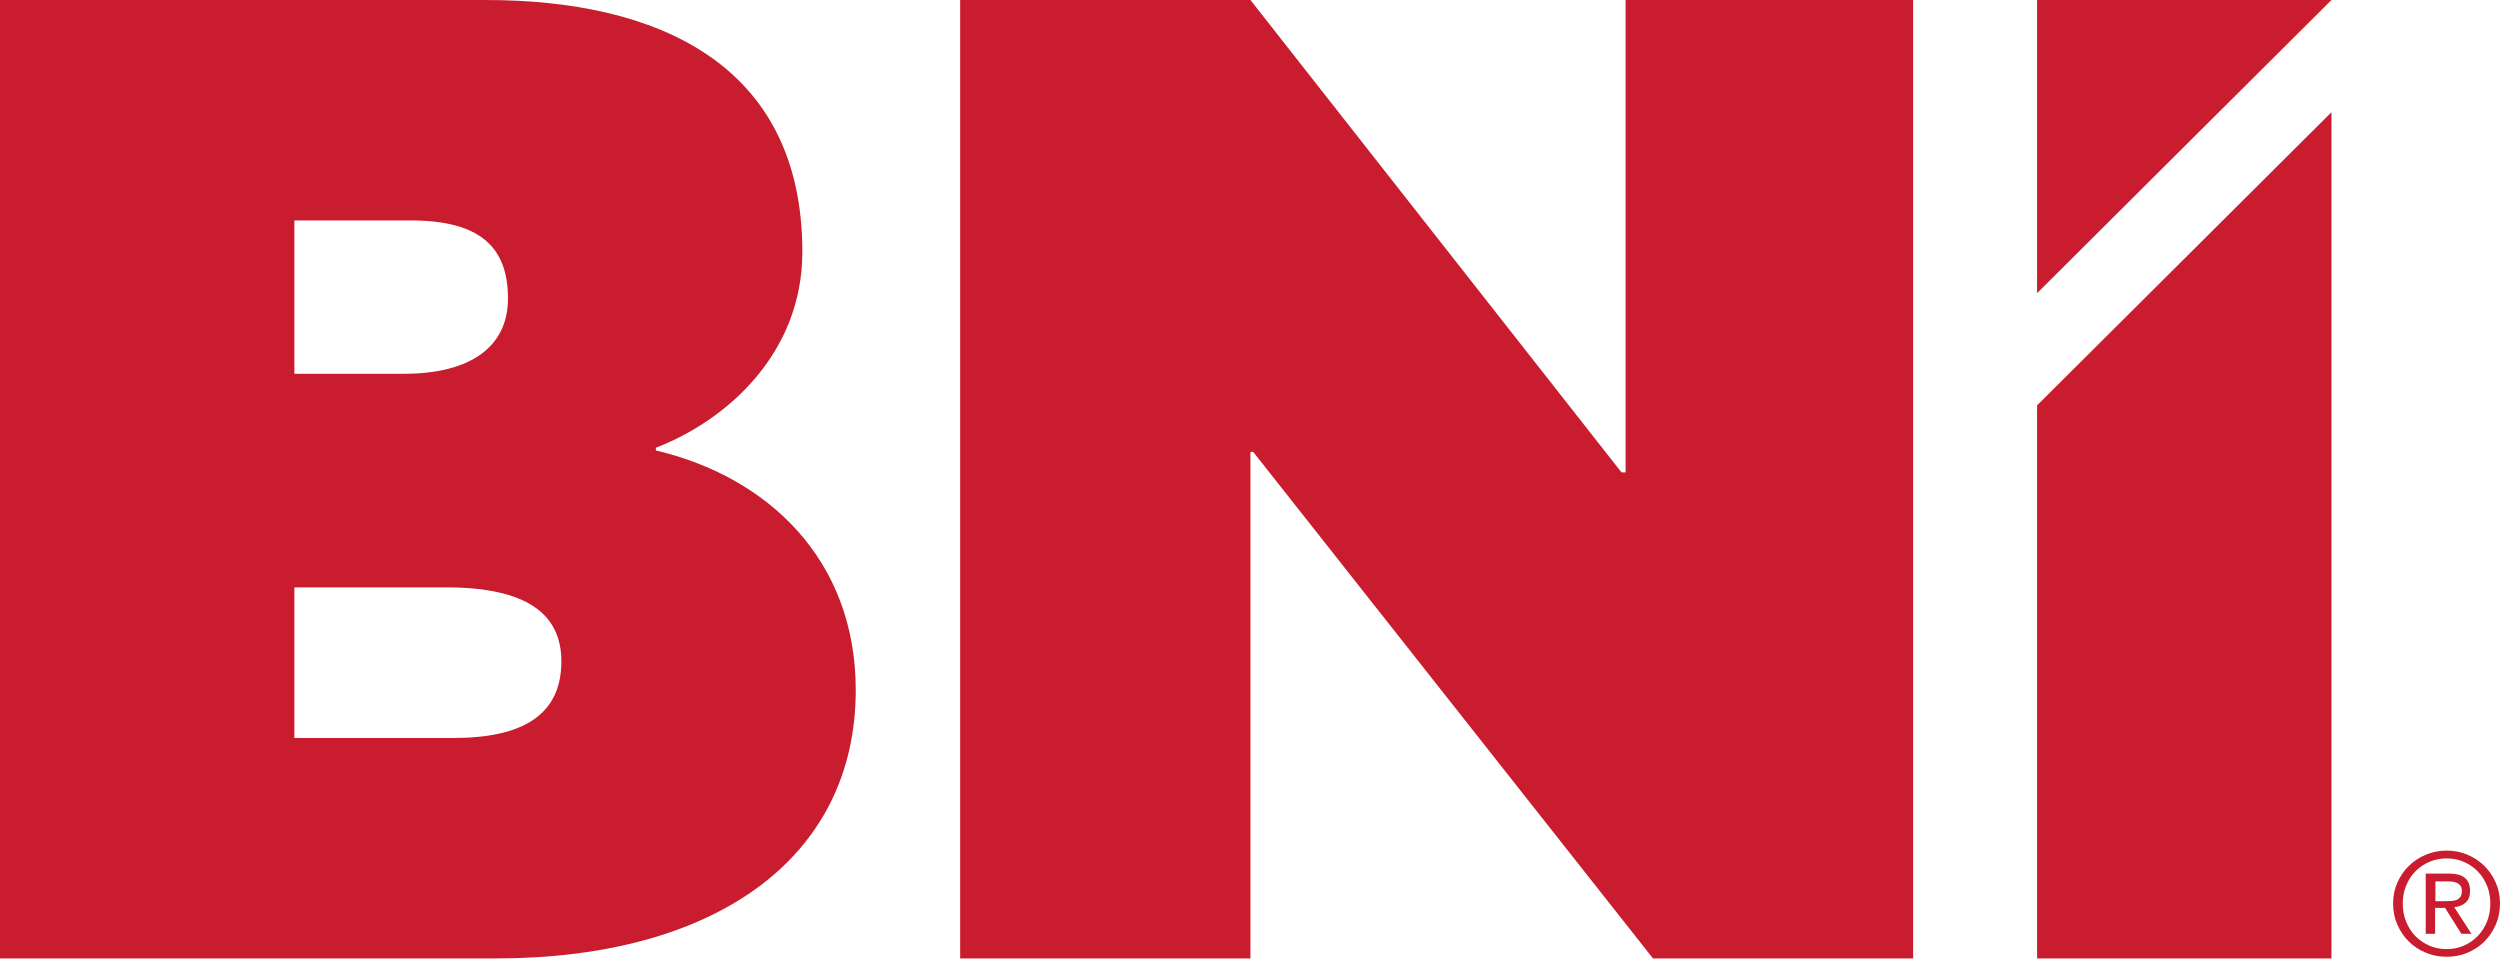 <svg width="210" height="81" viewBox="0 0 210 81" fill="none" xmlns="http://www.w3.org/2000/svg">
<path d="M55.091 37.839C64.408 40.025 71.883 46.925 71.883 57.967C71.883 72.113 60.037 80.509 41.634 80.509H0V0.001H40.83C55.091 0.001 67.397 5.29 67.397 21.163C67.397 29.674 61.072 35.309 55.091 37.61V37.839ZM33.929 31.398C39.565 31.398 42.67 29.098 42.67 25.073C42.67 20.703 40.255 18.517 34.504 18.517H24.728V31.398H33.929ZM38.07 61.992C43.935 61.992 47.155 60.037 47.155 55.552C47.155 51.526 44.165 49.34 37.495 49.34H24.728V61.992H38.07Z" fill="#C91C2E"/>
<path d="M136.55 39.68V-2.29207e-07H160.703V80.509H138.85L105.266 37.955H105.037V80.509H80.654V-2.29207e-07H105.037L136.205 39.68H136.55Z" fill="#C91C2E"/>
<path d="M171.115 3.07216e-05H195.844L171.115 24.626V3.07216e-05Z" fill="#C91C2E"/>
<path d="M171.115 34.051L195.844 9.425V80.509H171.115V34.051Z" fill="#C91C2E"/>
<path d="M202.113 77.415C202.3 77.879 202.559 78.284 202.889 78.626C203.22 78.969 203.609 79.238 204.059 79.432C204.509 79.628 204.997 79.725 205.521 79.725C206.04 79.725 206.52 79.628 206.966 79.432C207.413 79.238 207.801 78.969 208.131 78.626C208.462 78.284 208.721 77.879 208.908 77.415C209.095 76.948 209.188 76.442 209.188 75.891C209.188 75.358 209.095 74.86 208.908 74.398C208.721 73.937 208.462 73.537 208.131 73.198C207.801 72.86 207.413 72.594 206.966 72.398C206.52 72.203 206.04 72.106 205.521 72.106C204.997 72.106 204.509 72.203 204.059 72.398C203.609 72.594 203.22 72.86 202.889 73.198C202.559 73.537 202.3 73.937 202.113 74.398C201.926 74.86 201.831 75.358 201.831 75.891C201.831 76.442 201.926 76.948 202.113 77.415ZM201.379 74.136C201.617 73.595 201.942 73.124 202.352 72.727C202.762 72.329 203.239 72.016 203.785 71.789C204.33 71.562 204.909 71.449 205.521 71.449C206.135 71.449 206.712 71.562 207.254 71.789C207.795 72.016 208.269 72.329 208.675 72.727C209.081 73.124 209.404 73.595 209.643 74.136C209.881 74.677 210 75.262 210 75.891C210 76.536 209.881 77.132 209.643 77.676C209.404 78.223 209.081 78.696 208.675 79.098C208.269 79.5 207.795 79.812 207.254 80.035C206.712 80.259 206.135 80.369 205.521 80.369C204.909 80.369 204.33 80.259 203.785 80.035C203.239 79.812 202.762 79.5 202.352 79.098C201.942 78.696 201.617 78.223 201.379 77.676C201.139 77.132 201.02 76.536 201.02 75.891C201.02 75.262 201.139 74.677 201.379 74.136Z" fill="#C91C2E"/>
<path d="M205.42 75.698H204.573V74.038H205.648C205.783 74.038 205.92 74.049 206.06 74.069C206.199 74.088 206.322 74.127 206.43 74.183C206.537 74.238 206.624 74.318 206.692 74.421C206.761 74.524 206.795 74.664 206.795 74.839C206.795 75.046 206.756 75.207 206.68 75.322C206.605 75.439 206.503 75.524 206.376 75.58C206.248 75.635 206.103 75.669 205.94 75.681C205.777 75.693 205.604 75.698 205.42 75.698ZM206.155 76.205C206.532 76.166 206.849 76.041 207.104 75.829C207.358 75.616 207.485 75.283 207.485 74.828C207.485 74.342 207.341 73.98 207.052 73.74C206.762 73.502 206.317 73.382 205.715 73.382H203.76V78.437H204.547V76.263H205.381L206.756 78.437H207.601L206.155 76.205Z" fill="#C91C2E"/>
</svg>
